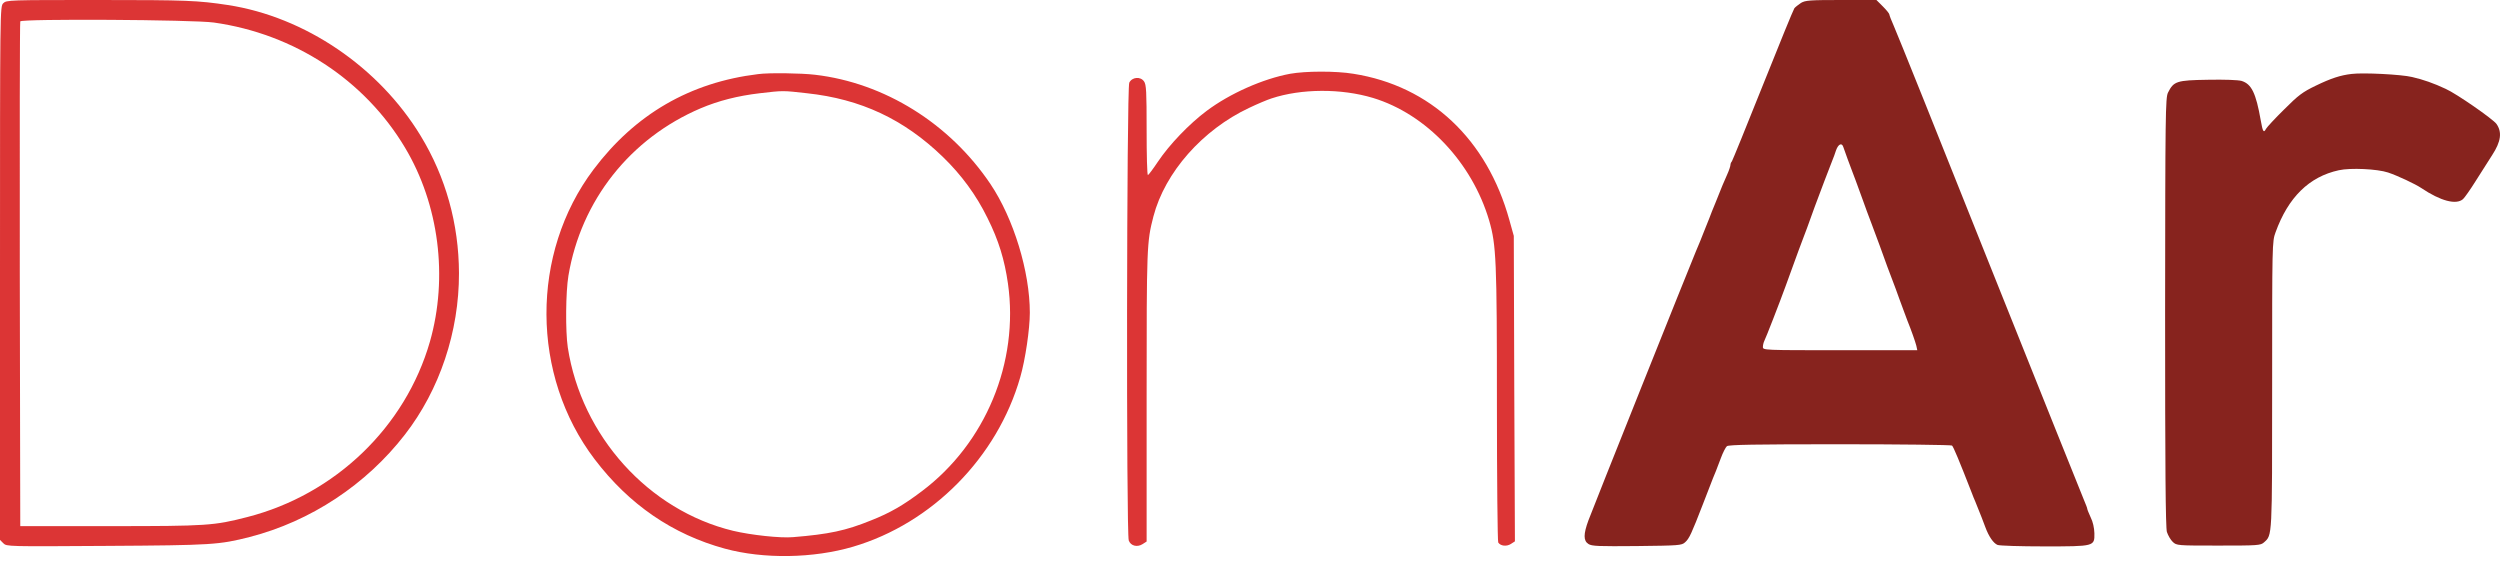 <svg width="120" height="27" viewBox="0 0 120 27" fill="none" xmlns="http://www.w3.org/2000/svg">
<path d="M112.877 3.549C112.34 3.611 111.889 3.759 111.165 4.109C110.519 4.42 110.324 4.568 109.639 5.253C109.203 5.681 108.814 6.101 108.767 6.187C108.658 6.397 108.611 6.327 108.518 5.79C108.284 4.459 108.074 4.031 107.592 3.883C107.42 3.837 106.782 3.813 105.972 3.829C104.478 3.852 104.338 3.899 104.065 4.444C103.941 4.685 103.933 5.471 103.925 14.973C103.925 22.476 103.948 25.316 104.011 25.534C104.065 25.698 104.19 25.915 104.291 26.009C104.478 26.188 104.509 26.188 106.494 26.188C108.386 26.188 108.51 26.18 108.674 26.032C109.071 25.674 109.063 25.861 109.063 18.475C109.063 11.697 109.063 11.596 109.226 11.152C109.834 9.471 110.838 8.483 112.262 8.172C112.823 8.047 114.115 8.109 114.629 8.281C115.073 8.428 115.937 8.833 116.225 9.028C117.151 9.65 117.898 9.845 118.225 9.557C118.303 9.487 118.576 9.098 118.825 8.701C119.074 8.304 119.44 7.736 119.627 7.44C120.047 6.794 120.109 6.343 119.829 5.946C119.658 5.712 117.914 4.498 117.392 4.265C116.832 4 116.295 3.813 115.781 3.697C115.267 3.572 113.43 3.479 112.877 3.549Z" fill="#87231E"/>
<path d="M86.448 0.14C86.324 0.226 86.176 0.335 86.129 0.397C86.083 0.46 85.405 2.117 84.619 4.086C83.833 6.055 83.163 7.697 83.132 7.744C83.093 7.783 83.062 7.861 83.062 7.915C83.062 7.97 82.992 8.187 82.899 8.39C82.72 8.794 82.611 9.051 82.51 9.316C82.471 9.417 82.4 9.588 82.354 9.705C82.214 10.04 82.112 10.296 82.05 10.468C82.019 10.553 81.949 10.725 81.894 10.857C81.84 10.981 81.77 11.16 81.739 11.246C81.669 11.433 81.56 11.697 81.404 12.063C81.186 12.569 76.43 24.468 76.243 24.982C76.001 25.643 76.001 25.954 76.243 26.11C76.406 26.219 76.733 26.227 78.57 26.211C80.587 26.188 80.719 26.18 80.882 26.032C81.085 25.853 81.186 25.628 81.739 24.203C81.957 23.628 82.183 23.067 82.221 22.958C82.323 22.725 82.369 22.6 82.603 21.985C82.696 21.729 82.829 21.472 82.891 21.417C82.984 21.347 84.191 21.324 88.309 21.324C91.228 21.324 93.649 21.355 93.696 21.386C93.758 21.433 94.031 22.079 94.661 23.698C94.692 23.783 94.755 23.947 94.809 24.063C94.887 24.266 94.926 24.367 95.121 24.842C95.159 24.943 95.237 25.145 95.292 25.293C95.463 25.76 95.689 26.079 95.883 26.157C95.985 26.196 96.989 26.227 98.11 26.227C100.546 26.227 100.539 26.227 100.531 25.597C100.523 25.34 100.461 25.044 100.352 24.834C100.266 24.639 100.188 24.46 100.188 24.421C100.188 24.383 100.118 24.211 100.04 24.024C99.963 23.846 97.923 18.756 95.51 12.725C93.104 6.685 91.034 1.533 90.909 1.261C90.792 0.996 90.691 0.74 90.691 0.701C90.691 0.654 90.551 0.483 90.38 0.312L90.068 0H88.379C86.869 0 86.659 0.016 86.448 0.14ZM88.48 7.059C88.543 7.246 88.823 8.016 88.901 8.211C88.963 8.359 89.126 8.81 89.438 9.666C89.516 9.892 89.695 10.374 89.835 10.74C89.975 11.106 90.154 11.588 90.232 11.806C90.543 12.67 90.707 13.121 90.769 13.269C90.8 13.355 90.901 13.627 90.995 13.868C91.088 14.118 91.228 14.522 91.322 14.764C91.415 15.012 91.516 15.285 91.547 15.37C91.734 15.83 91.937 16.406 91.983 16.592L92.03 16.81H88.325C84.666 16.81 84.619 16.81 84.619 16.655C84.619 16.569 84.65 16.437 84.689 16.359C84.759 16.227 85.436 14.491 85.717 13.713C86.262 12.211 86.495 11.573 86.565 11.402C86.627 11.254 86.783 10.826 87.102 9.938C87.281 9.456 87.873 7.884 87.966 7.666C88.005 7.58 88.076 7.378 88.13 7.215C88.239 6.911 88.41 6.833 88.48 7.059Z" fill="#87231E"/>
<path d="M61.927 3.541C60.627 3.782 59.039 4.483 57.918 5.323C57.085 5.946 56.135 6.934 55.582 7.759C55.349 8.109 55.131 8.397 55.1 8.405C55.061 8.405 55.038 7.432 55.038 6.241C55.038 4.389 55.022 4.055 54.913 3.907C54.742 3.658 54.337 3.697 54.205 3.969C54.08 4.21 54.057 25.627 54.181 25.946C54.275 26.203 54.586 26.281 54.843 26.118L55.038 25.993V19.012C55.038 11.814 55.045 11.627 55.364 10.389C55.917 8.273 57.723 6.226 59.965 5.175C60.354 4.989 60.837 4.786 61.032 4.724C62.464 4.249 64.379 4.241 65.905 4.701C68.466 5.479 70.661 7.806 71.479 10.584C71.821 11.759 71.852 12.491 71.852 19.417C71.852 23.012 71.883 25.993 71.915 26.04C72.024 26.211 72.319 26.242 72.522 26.11L72.716 25.985L72.685 18.654L72.662 11.323L72.452 10.569C71.377 6.677 68.661 4.125 64.963 3.541C64.114 3.401 62.666 3.409 61.927 3.541Z" fill="#DC3535"/>
<path d="M36.393 3.557C33.124 3.954 30.492 5.479 28.492 8.133C25.456 12.164 25.479 18.016 28.546 22.048C30.197 24.219 32.283 25.651 34.797 26.336C36.658 26.842 39.04 26.803 40.947 26.242C44.746 25.122 47.876 21.947 48.973 18.102C49.215 17.269 49.432 15.791 49.432 15.012C49.432 13.036 48.654 10.491 47.541 8.833C45.587 5.93 42.458 3.977 39.118 3.588C38.464 3.51 36.915 3.487 36.393 3.557ZM38.729 4.475C41.329 4.755 43.392 5.728 45.252 7.526C46.147 8.39 46.864 9.37 47.401 10.467C47.938 11.541 48.218 12.468 48.382 13.612C48.919 17.394 47.307 21.277 44.256 23.573C43.361 24.25 42.73 24.616 41.804 24.982C40.597 25.472 39.787 25.643 38.067 25.783C37.468 25.838 36.043 25.682 35.194 25.48C31.131 24.499 27.908 20.927 27.254 16.678C27.137 15.892 27.153 14.016 27.285 13.23C27.892 9.619 30.251 6.639 33.63 5.199C34.494 4.833 35.412 4.6 36.471 4.475C37.6 4.343 37.561 4.343 38.729 4.475Z" fill="#DC3535"/>
<path d="M0.156 0.156C0 0.311 0 0.412 0 13.113V25.915L0.163 26.079C0.319 26.234 0.358 26.234 5.122 26.203C10.19 26.172 10.517 26.149 11.988 25.775C14.915 25.02 17.578 23.262 19.438 20.857C21.104 18.709 22.038 15.915 22.031 13.113C22.023 10.74 21.392 8.491 20.193 6.522C18.185 3.214 14.635 0.809 10.937 0.241C9.497 0.023 8.952 -1.1725e-05 4.749 -1.1725e-05C0.413 -1.1725e-05 0.311 -1.1725e-05 0.156 0.156ZM10.268 1.082C14.129 1.627 17.5 3.837 19.438 7.082C21.073 9.814 21.517 13.308 20.637 16.397C19.462 20.491 16.091 23.736 11.872 24.818C10.268 25.23 9.964 25.254 5.294 25.254H0.973L0.95 13.191C0.942 6.553 0.95 1.082 0.973 1.027C1.02 0.895 9.279 0.942 10.268 1.082Z" fill="#DC3535"/>
</svg>
